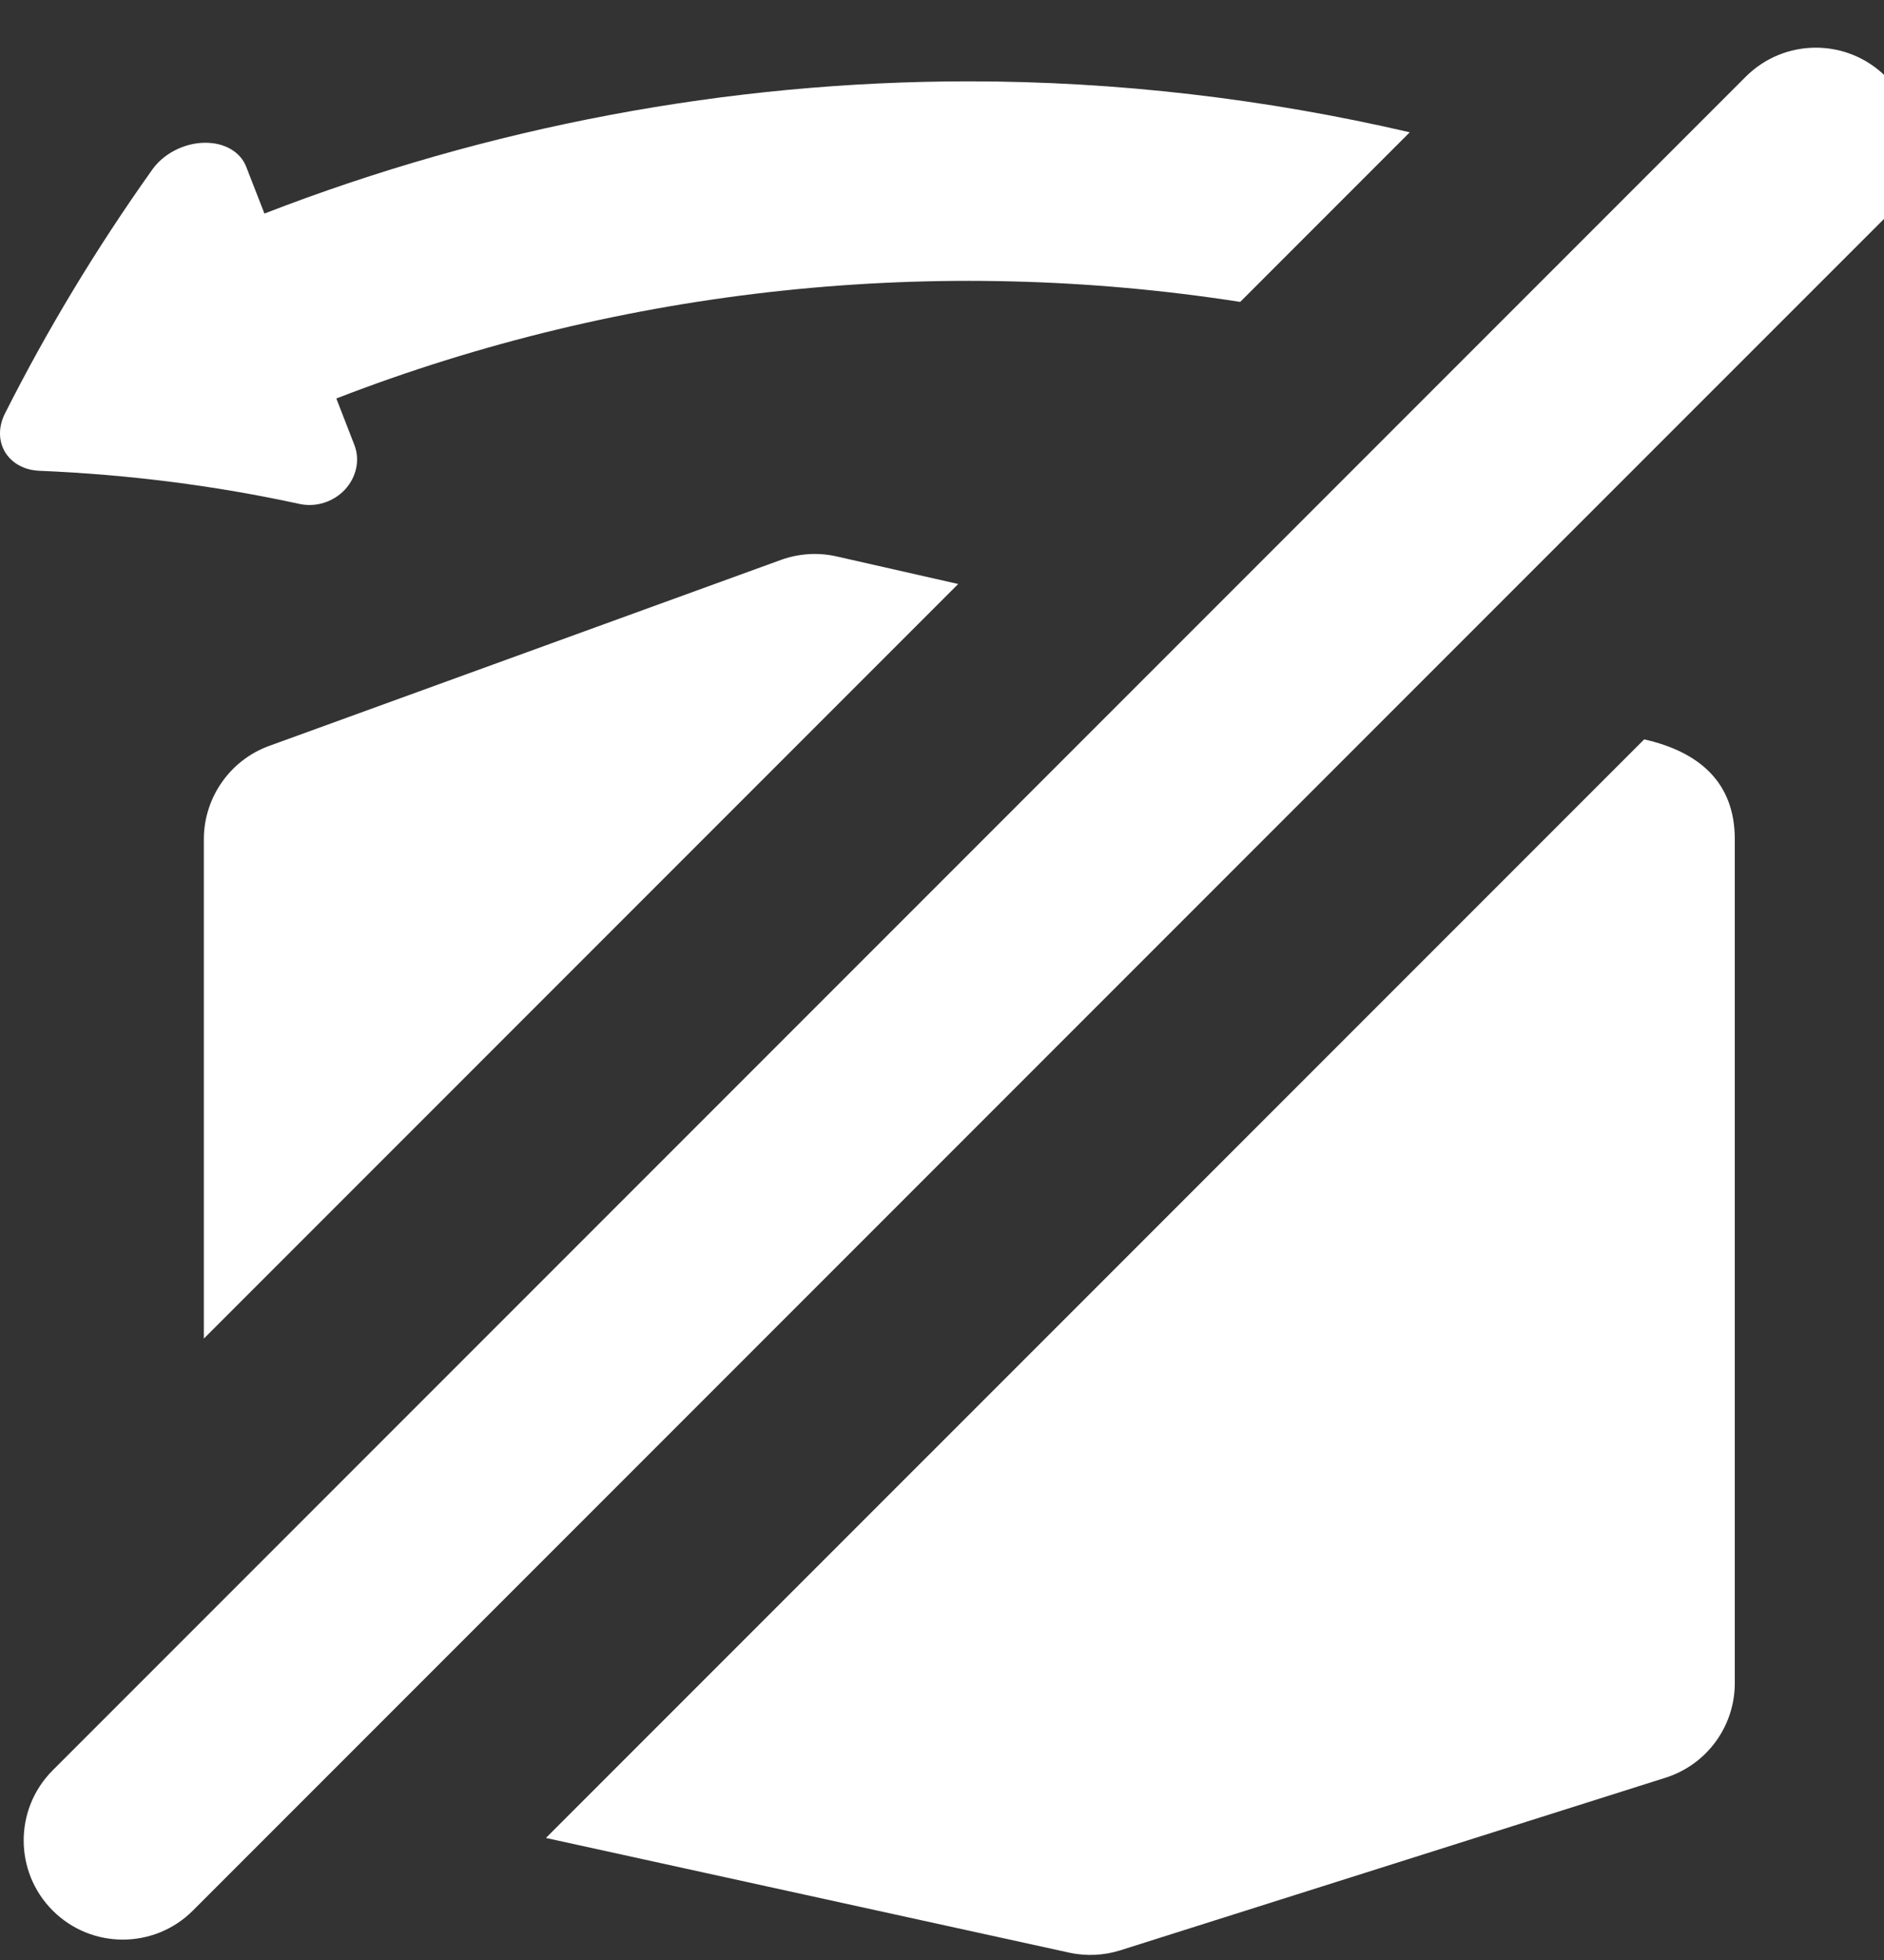 <svg xmlns="http://www.w3.org/2000/svg" version="1.1" style="enable-background:new 0 0 289.723 289.723;" width="25" height="26"><rect width="100%" height="100%" fill="#333333" stroke="none"/><rect id="backgroundrect" width="100%" height="100%" x="0" y="0" fill="none" stroke="none" style="" class=""/>
  
  
  
  
  
  
  
  
  
  
  
  
  
  
  
  
<g class="currentLayer" style=""><title>Layer 1</title><g id="svg_1" class="">
    <path d="M11.101,7.381 L12.715,7.747 C11.687,8.775 3.776,16.686 2.705,17.757 L2.705,11.131 C2.705,10.588 3.047,10.085 3.571,9.895 L10.361,7.428 C10.598,7.342 10.855,7.325 11.101,7.381 zM23.02,11.131 L23.02,22.328 C23.02,22.901 22.648,23.409 22.101,23.582 L14.865,25.872 C14.652,25.939 14.417,25.953 14.186,25.902 L7.244,24.381 C7.64,23.985 21.478,10.147 21.818,9.808 C22.552,9.974 23.02,10.382 23.02,11.131 zM0.52,6.245 C0.327,6.237 0.16,6.148 0.069,6 C-0.021,5.852 -0.024,5.662 0.066,5.485 C0.622,4.383 1.274,3.299 2.022,2.248 C2.171,2.039 2.439,1.9 2.706,1.894 C2.973,1.887 3.19,2.012 3.267,2.212 C3.348,2.419 3.428,2.626 3.509,2.833 C6.479,1.681 9.668,1.079 12.854,1.079 C14.821,1.079 16.789,1.309 18.707,1.755 L16.457,4.005 C12.442,3.379 8.286,3.805 4.463,5.286 C4.543,5.492 4.623,5.698 4.703,5.904 C4.78,6.103 4.729,6.332 4.576,6.496 C4.423,6.659 4.192,6.732 3.975,6.685 C2.877,6.446 1.722,6.295 0.52,6.245 zM25.026,2.878 L2.56,25.344 C2.046,25.858 1.213,25.858 0.699,25.344 C0.186,24.83 0.186,23.998 0.699,23.484 L23.165,1.018 C23.679,0.504 24.512,0.504 25.026,1.018 C25.54,1.532 25.54,2.365 25.026,2.878 z" fill="#FFFFFF" id="svg_2"/>
  </g><g id="svg_3" class=""/><g id="svg_4" class=""/><g id="svg_5" class=""/><g id="svg_6" class=""/><g id="svg_7" class=""/><g id="svg_8" class=""/><g id="svg_9" class=""/><g id="svg_10" class=""/><g id="svg_11" class=""/><g id="svg_12" class=""/><g id="svg_13" class=""/><g id="svg_14" class=""/><g id="svg_15" class=""/><g id="svg_16" class=""/><g id="svg_17" class=""/></g></svg>